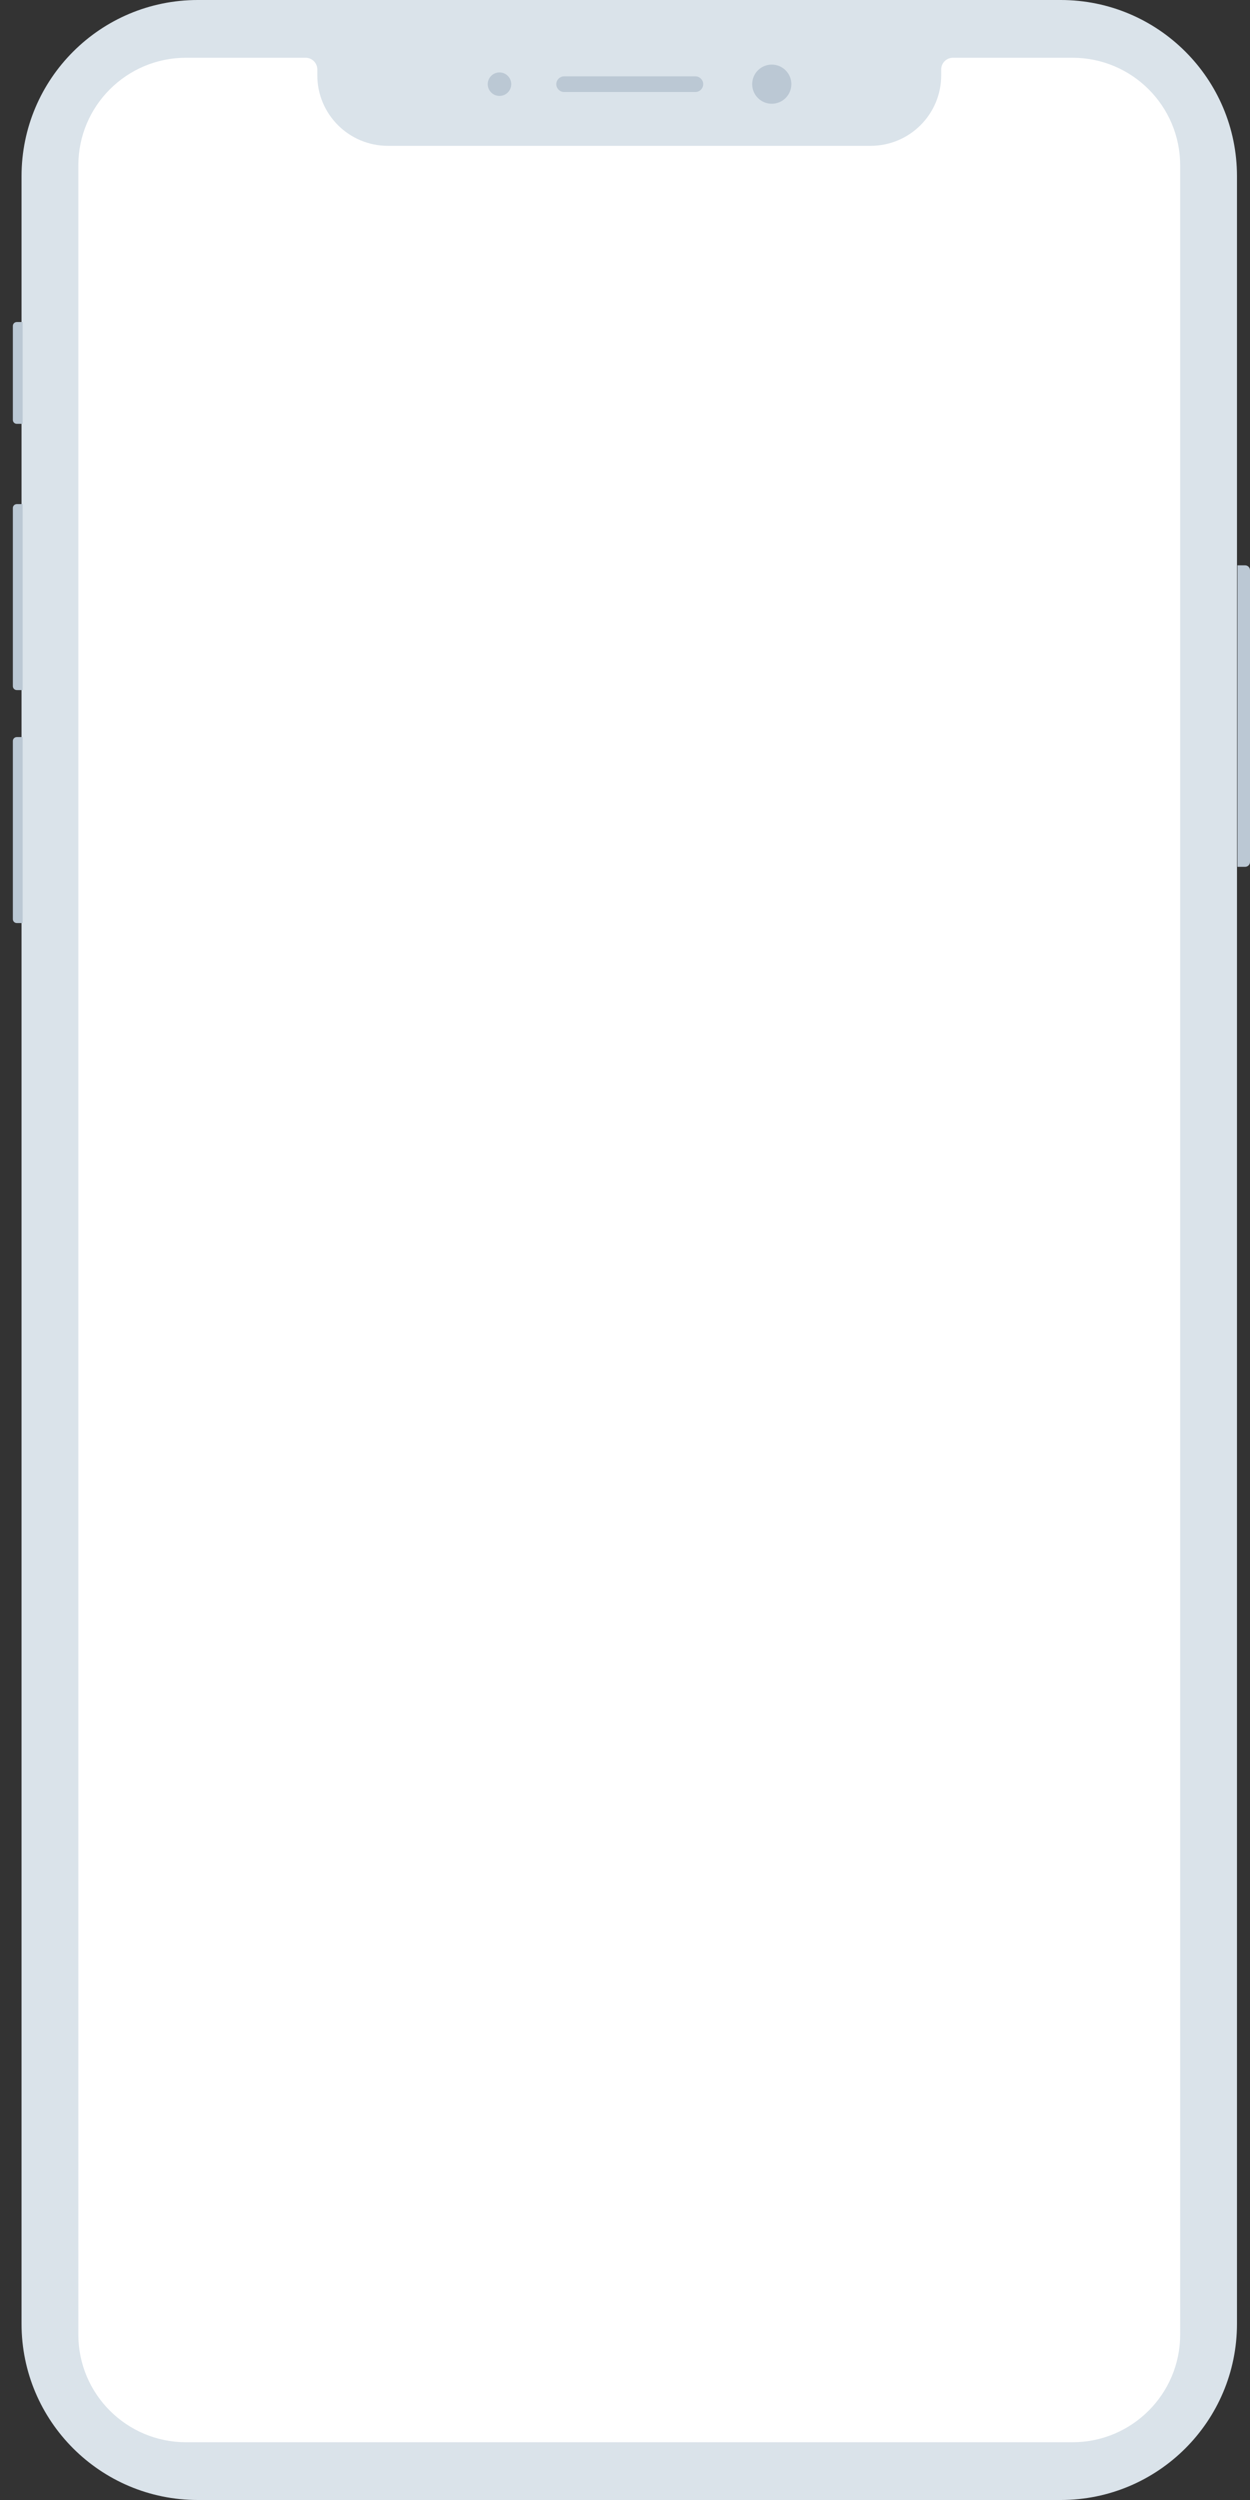 <svg width="288" height="576" viewBox="0 0 288 576" fill="none" xmlns="http://www.w3.org/2000/svg">
<rect x="0" y="0" width="288" height="576" fill="#333333" stroke="none"/>
<path d="M4.964 40.596C4.964 18.176 23.149 0 45.581 0H244.382C266.813 0 284.998 18.175 284.998 40.596V535.404C284.998 557.824 266.813 576 244.382 576H45.581C23.149 576 4.964 557.825 4.964 535.404V40.596Z" fill="#DAE3EA"/>
<path fill-rule="evenodd" clip-rule="evenodd" d="M115.083 22.102C116.578 22.102 117.79 20.89 117.79 19.395C117.79 17.901 116.578 16.689 115.083 16.689C113.587 16.689 112.375 17.901 112.375 19.395C112.375 20.89 113.587 22.102 115.083 22.102Z" fill="#BBC8D4"/>
<path fill-rule="evenodd" clip-rule="evenodd" d="M177.814 23.906C180.307 23.906 182.327 21.887 182.327 19.395C182.327 16.904 180.307 14.885 177.814 14.885C175.322 14.885 173.301 16.904 173.301 19.395C173.301 21.887 175.322 23.906 177.814 23.906Z" fill="#BBC8D4"/>
<path fill-rule="evenodd" clip-rule="evenodd" d="M129.976 17.591H160.213C161.21 17.591 162.018 18.399 162.018 19.395C162.018 20.392 161.21 21.2 160.213 21.2H129.976C128.979 21.2 128.17 20.392 128.17 19.395C128.17 18.399 128.979 17.591 129.976 17.591Z" fill="#BBC8D4"/>
<path d="M2.963 117.05C2.963 116.551 3.367 116.147 3.865 116.147H5.219V158.998H3.865C3.367 158.998 2.963 158.594 2.963 158.095V117.05Z" fill="#BBC8D4"/>
<path d="M2.963 170.725C2.963 170.227 3.367 169.823 3.865 169.823H5.219V212.673H3.865C3.367 212.673 2.963 212.269 2.963 211.771V170.725Z" fill="#BBC8D4"/>
<path d="M2.963 75.101C2.963 74.603 3.367 74.199 3.865 74.199H5.219V97.654H3.865C3.367 97.654 2.963 97.25 2.963 96.752V75.101Z" fill="#BBC8D4"/>
<path d="M285.106 130.251H286.872C287.495 130.251 288 130.756 288 131.379V198.591C288 199.214 287.495 199.719 286.872 199.719H285.106V130.251Z" fill="#BBC8D4"/>
<path fill-rule="evenodd" clip-rule="evenodd" d="M73.111 16.239V16.014C73.111 14.519 71.901 13.307 70.406 13.306C70.405 13.306 70.404 13.306 70.403 13.306L70.401 13.306C70.326 13.306 70.251 13.309 70.178 13.315V13.306L42.873 13.306C29.164 13.306 18.052 24.413 18.052 38.114V537.886C18.052 551.588 29.165 562.694 42.873 562.694H247.089C260.798 562.694 271.91 551.587 271.91 537.886V38.114C271.91 24.412 260.797 13.306 247.089 13.306L219.784 13.306V13.315C219.711 13.309 219.636 13.306 219.561 13.306L219.559 13.306L219.556 13.306C218.081 13.307 216.883 14.488 216.851 15.956V17.366C216.851 26.334 209.566 33.604 200.581 33.604H89.382C80.396 33.604 73.111 26.336 73.111 17.366V16.239Z" fill="white"/>
<mask id="mask0_25_2" style="mask-type:luminance" maskUnits="userSpaceOnUse" x="18" y="13" width="254" height="550">
<path fill-rule="evenodd" clip-rule="evenodd" d="M73.111 16.239V16.014C73.111 14.519 71.901 13.307 70.406 13.306C70.405 13.306 70.404 13.306 70.403 13.306L70.401 13.306C70.326 13.306 70.251 13.309 70.178 13.315V13.306L42.873 13.306C29.164 13.306 18.052 24.413 18.052 38.114V537.886C18.052 551.588 29.165 562.694 42.873 562.694H247.089C260.798 562.694 271.91 551.587 271.91 537.886V38.114C271.91 24.412 260.797 13.306 247.089 13.306L219.784 13.306V13.315C219.711 13.309 219.636 13.306 219.561 13.306L219.559 13.306L219.556 13.306C218.081 13.307 216.883 14.488 216.851 15.955V17.366C216.851 26.334 209.566 33.604 200.581 33.604H89.382C80.396 33.604 73.111 26.336 73.111 17.366V16.239Z" fill="white"/>
</mask>
<g mask="url(#mask0_25_2)">
</g>
</svg>
